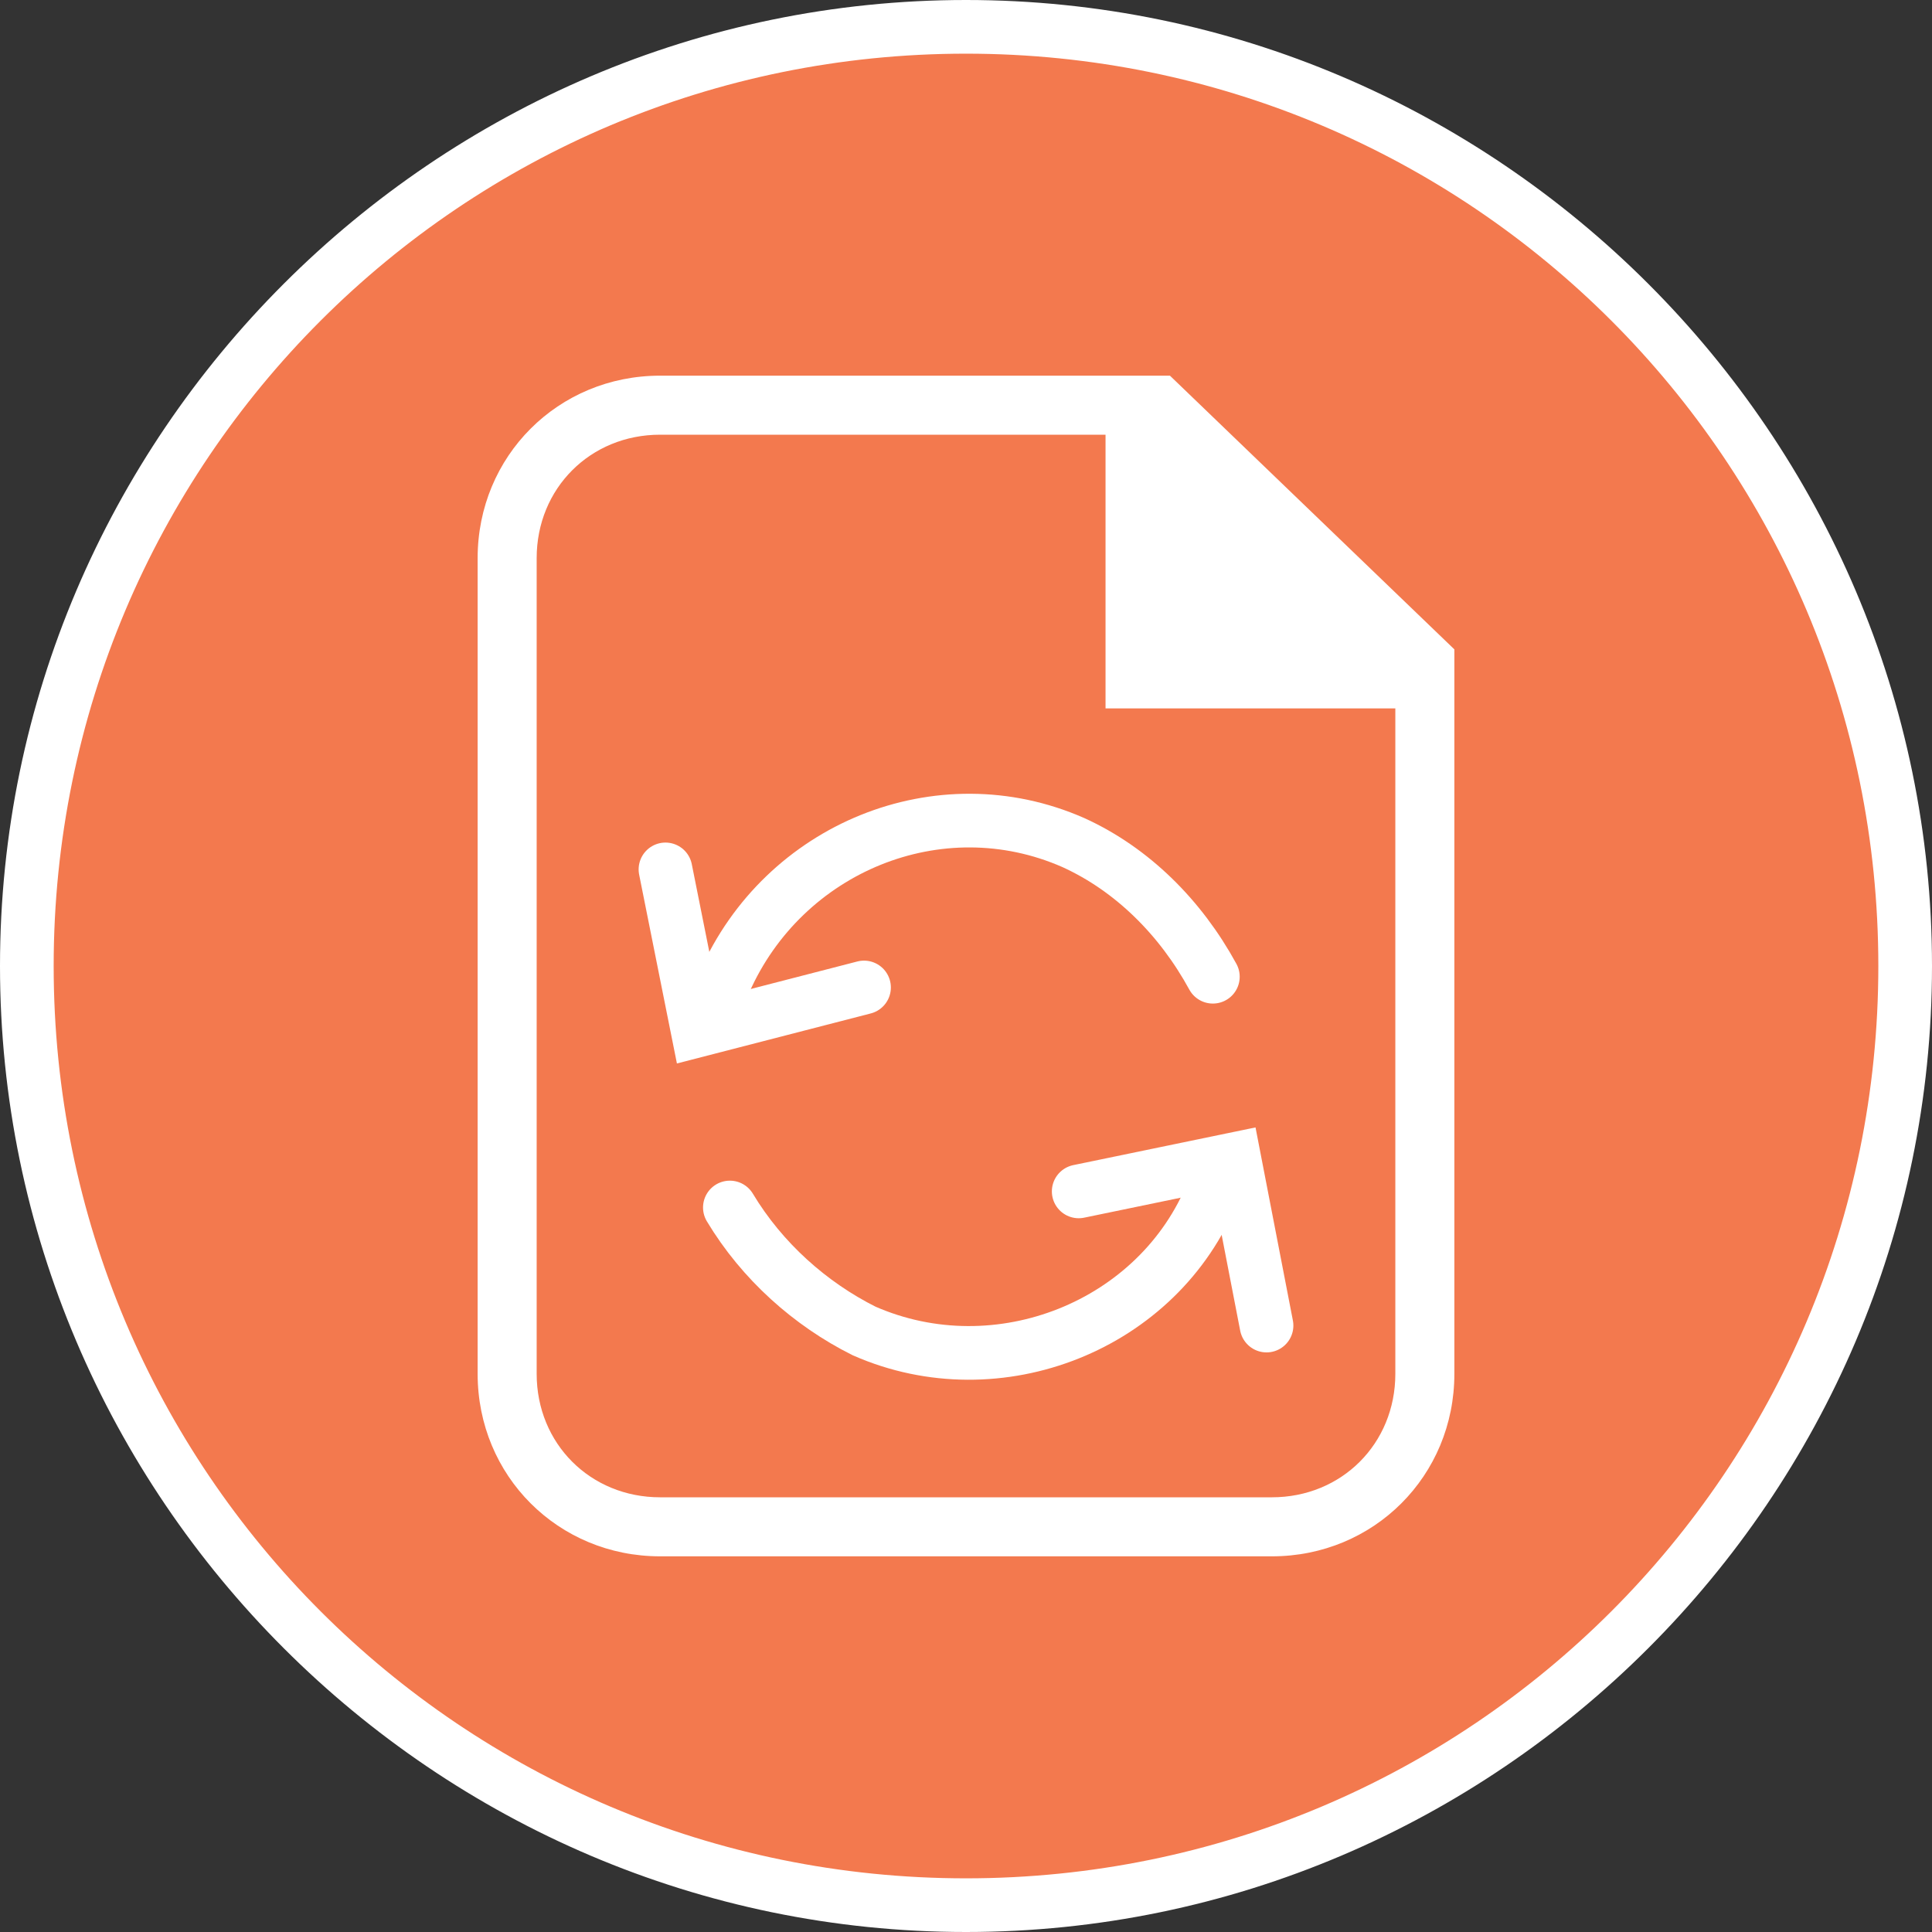 <?xml version="1.0" encoding="utf-8"?>
<!-- Generator: Adobe Illustrator 21.1.0, SVG Export Plug-In . SVG Version: 6.00 Build 0)  -->
<svg version="1.1" id="Layer_1" xmlns="http://www.w3.org/2000/svg" xmlns:xlink="http://www.w3.org/1999/xlink" x="0px" y="0px"
	 viewBox="0 0 36 36" style="enable-background:new 0 0 36 36;" xml:space="preserve">
<rect x="0" y="0" width="36" height="36" fill="#333333" stroke="none"/>
<style type="text/css">
	.st0{fill:#F3794E;}
	.st1{fill:#FFFFFF;}
	.st2{fill:none;stroke:#FFFFFF;stroke-linecap:round;stroke-miterlimit:10;}
</style>
<title>title_reports</title>
<g>
	<path class="st0" d="M18,35.5C8.4,35.5,0.5,27.6,0.5,18S8.4,0.5,18,0.5S35.5,8.4,35.5,18S27.6,35.5,18,35.5z"/>
	<path class="st1" d="M18,1c9.4,0,17,7.6,17,17s-7.6,17-17,17S1,27.4,1,18S8.6,1,18,1 M18,0C8.1,0,0,8.1,0,18s8.1,18,18,18
		s18-8.1,18-18S27.9,0,18,0L18,0z"/>
</g>
<g>
	<path class="st2" d="M13.5,18.3c1.1-2.5,4-3.7,6.5-2.6c1.1,0.5,2,1.4,2.6,2.5"/>
	<polyline class="st2" points="16.1,18.4 13,19.2 12.4,16.2 	"/>
</g>
<g>
	<path class="st2" d="M22.6,22.2c-1,2.5-4,3.7-6.5,2.6c-1-0.5-1.9-1.3-2.5-2.3"/>
	<polyline class="st2" points="23.6,24.7 23,21.6 20.1,22.2 	"/>
</g>
<path class="st1" d="M21.8,7h-9.5c-1.9,0-3.4,1.5-3.4,3.4v15.2c0,1.9,1.5,3.4,3.4,3.4h11.4c1.9,0,3.4-1.5,3.4-3.4V12.1L21.8,7z
	 M26,25.6c0,1.3-1,2.3-2.3,2.3H12.3c-1.3,0-2.3-1-2.3-2.3V10.4c0-1.3,1-2.3,2.3-2.3h8.3v5.1H26L26,25.6L26,25.6z"/>
</svg>
